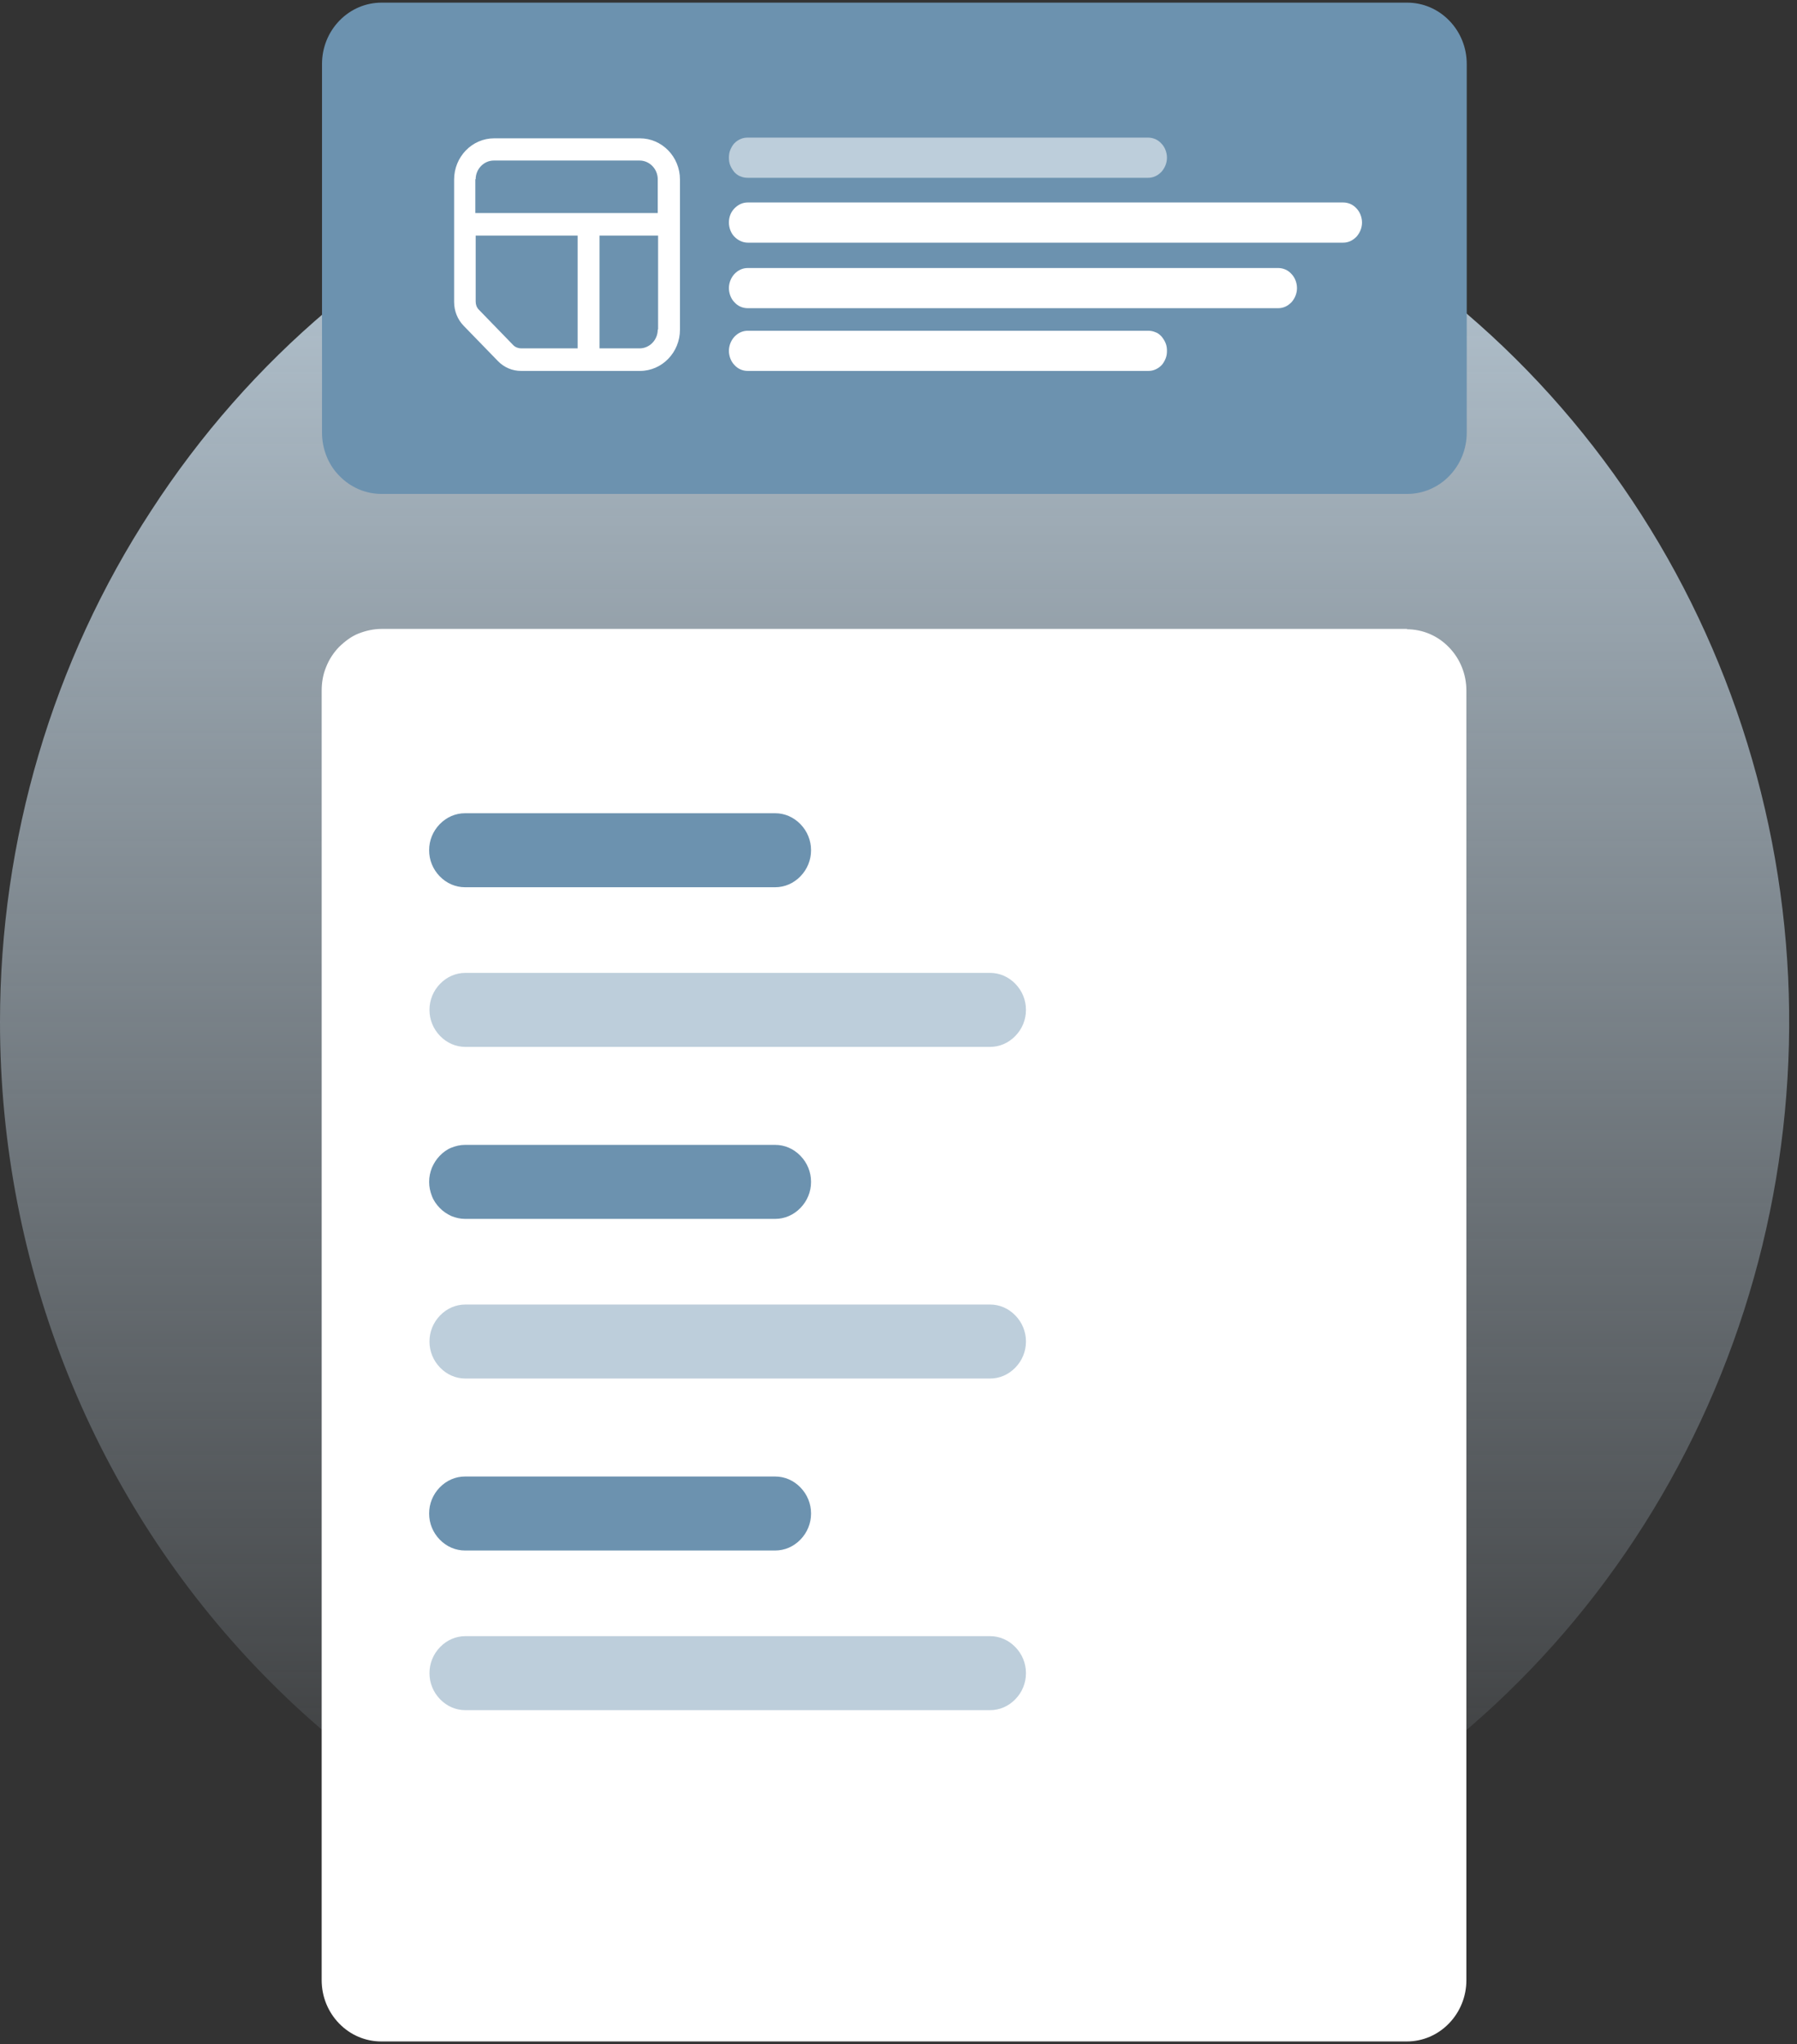 <svg width="51" height="58" viewBox="0 0 51 58" fill="none" xmlns="http://www.w3.org/2000/svg">
<rect x="0" y="0" width="51" height="58" fill="#333333" stroke="none"/>
<g clip-path="url(#clip0_298_10330)">
<path d="M25.388 55.135C30.409 55.135 35.314 53.605 39.49 50.725C43.666 47.855 46.92 43.775 48.843 38.995C50.766 34.215 51.271 28.965 50.29 23.895C49.309 18.825 46.891 14.165 43.346 10.515C39.791 6.855 35.275 4.375 30.351 3.365C25.427 2.355 20.318 2.875 15.685 4.855C11.043 6.835 7.08 10.185 4.293 14.485C1.486 18.775 0 23.835 0 29.005C0 35.935 2.671 42.585 7.44 47.485C12.199 52.385 18.657 55.145 25.388 55.145V55.135Z" fill="url(#paint0_linear_298_10330)"/>
<path d="M39.937 17.845H10.829C10.606 17.845 10.382 17.895 10.178 17.975C9.974 18.055 9.79 18.195 9.625 18.355C9.469 18.515 9.343 18.705 9.256 18.925C9.168 19.135 9.129 19.365 9.129 19.595V56.185C9.129 56.645 9.304 57.085 9.625 57.415C9.945 57.745 10.373 57.925 10.819 57.925H39.927C40.374 57.925 40.801 57.745 41.121 57.415C41.442 57.085 41.617 56.645 41.617 56.185V19.595C41.617 19.135 41.442 18.695 41.121 18.365C40.801 18.035 40.374 17.855 39.927 17.855" fill="white"/>
<path d="M21.998 23.075H13.199C12.927 23.075 12.675 23.185 12.48 23.385C12.286 23.585 12.179 23.845 12.179 24.125C12.179 24.405 12.286 24.665 12.48 24.865C12.675 25.065 12.927 25.175 13.199 25.175H21.998C22.27 25.175 22.523 25.065 22.717 24.865C22.911 24.665 23.018 24.405 23.018 24.125C23.018 23.845 22.911 23.585 22.717 23.385C22.523 23.185 22.27 23.075 21.998 23.075Z" fill="#6C92AF"/>
<path d="M28.098 27.605H13.209C12.937 27.605 12.684 27.715 12.49 27.915C12.296 28.115 12.189 28.375 12.189 28.655C12.189 28.935 12.296 29.195 12.49 29.395C12.684 29.595 12.937 29.705 13.209 29.705H28.098C28.369 29.705 28.622 29.595 28.816 29.395C29.011 29.195 29.117 28.935 29.117 28.655C29.117 28.375 29.011 28.115 28.816 27.915C28.622 27.715 28.369 27.605 28.098 27.605Z" fill="#BDCEDB"/>
<path d="M21.998 32.485H13.199C13.063 32.485 12.937 32.515 12.81 32.565C12.684 32.615 12.577 32.695 12.48 32.795C12.383 32.895 12.315 33.005 12.257 33.135C12.208 33.265 12.179 33.395 12.179 33.535C12.179 33.675 12.208 33.805 12.257 33.935C12.306 34.065 12.383 34.175 12.48 34.275C12.577 34.375 12.684 34.445 12.81 34.505C12.937 34.555 13.063 34.585 13.199 34.585H21.998C22.27 34.585 22.523 34.475 22.717 34.275C22.911 34.075 23.018 33.815 23.018 33.535C23.018 33.255 22.911 32.995 22.717 32.795C22.523 32.595 22.27 32.485 21.998 32.485Z" fill="#6C92AF"/>
<path d="M28.098 37.015H13.209C12.937 37.015 12.684 37.125 12.49 37.325C12.296 37.525 12.189 37.785 12.189 38.065C12.189 38.345 12.296 38.605 12.49 38.805C12.684 39.005 12.937 39.115 13.209 39.115H28.098C28.369 39.115 28.622 39.005 28.816 38.805C29.011 38.605 29.117 38.345 29.117 38.065C29.117 37.785 29.011 37.525 28.816 37.325C28.622 37.125 28.369 37.015 28.098 37.015Z" fill="#BDCEDB"/>
<path d="M21.998 41.895H13.199C12.927 41.895 12.675 42.005 12.48 42.205C12.286 42.405 12.179 42.665 12.179 42.945C12.179 43.225 12.286 43.485 12.48 43.685C12.675 43.885 12.927 43.995 13.199 43.995H21.998C22.27 43.995 22.523 43.885 22.717 43.685C22.911 43.485 23.018 43.225 23.018 42.945C23.018 42.665 22.911 42.405 22.717 42.205C22.523 42.005 22.27 41.895 21.998 41.895Z" fill="#6C92AF"/>
<path d="M28.098 46.425H13.209C12.937 46.425 12.684 46.535 12.49 46.735C12.296 46.935 12.189 47.195 12.189 47.475C12.189 47.755 12.296 48.015 12.49 48.215C12.684 48.415 12.937 48.525 13.209 48.525H28.098C28.369 48.525 28.622 48.415 28.816 48.215C29.011 48.015 29.117 47.755 29.117 47.475C29.117 47.195 29.011 46.935 28.816 46.735C28.622 46.535 28.369 46.425 28.098 46.425Z" fill="#BDCEDB"/>
<path d="M39.937 0.075H10.829C10.382 0.075 9.955 0.255 9.634 0.585C9.314 0.915 9.139 1.355 9.139 1.815V12.275C9.139 12.735 9.314 13.185 9.634 13.505C9.955 13.835 10.382 14.015 10.829 14.015H39.937C40.383 14.015 40.811 13.835 41.131 13.505C41.452 13.175 41.627 12.735 41.627 12.275V1.815C41.627 1.355 41.452 0.915 41.131 0.585C40.811 0.255 40.383 0.075 39.937 0.075Z" fill="#6C92AF"/>
<path d="M32.584 3.905H21.221C21.153 3.905 21.085 3.915 21.017 3.945C20.949 3.975 20.891 4.015 20.842 4.065C20.794 4.115 20.755 4.185 20.726 4.255C20.697 4.325 20.687 4.395 20.687 4.475C20.687 4.555 20.697 4.625 20.726 4.695C20.755 4.765 20.794 4.825 20.842 4.885C20.891 4.935 20.949 4.985 21.017 5.005C21.085 5.035 21.153 5.045 21.221 5.045H32.584C32.73 5.045 32.856 4.985 32.963 4.875C33.06 4.765 33.119 4.625 33.119 4.475C33.119 4.325 33.06 4.175 32.963 4.075C32.866 3.965 32.73 3.905 32.584 3.905Z" fill="#BDCEDB"/>
<path d="M32.584 9.385H21.221C21.076 9.385 20.949 9.445 20.842 9.555C20.745 9.665 20.687 9.805 20.687 9.955C20.687 10.105 20.745 10.255 20.842 10.355C20.939 10.465 21.076 10.525 21.221 10.525H32.584C32.653 10.525 32.721 10.515 32.788 10.485C32.856 10.455 32.915 10.415 32.963 10.365C33.012 10.315 33.051 10.245 33.08 10.175C33.109 10.105 33.119 10.035 33.119 9.955C33.119 9.875 33.109 9.805 33.08 9.735C33.051 9.665 33.012 9.605 32.963 9.545C32.915 9.495 32.856 9.445 32.788 9.425C32.721 9.395 32.653 9.385 32.584 9.385Z" fill="white"/>
<path d="M38.12 5.745H21.221C21.076 5.745 20.949 5.805 20.842 5.915C20.736 6.025 20.687 6.165 20.687 6.315C20.687 6.465 20.745 6.615 20.842 6.715C20.939 6.815 21.076 6.885 21.221 6.885H38.12C38.266 6.885 38.392 6.825 38.499 6.715C38.596 6.605 38.655 6.465 38.655 6.315C38.655 6.165 38.596 6.015 38.499 5.915C38.402 5.805 38.266 5.745 38.12 5.745Z" fill="white"/>
<path d="M36.275 7.605H21.221C21.076 7.605 20.949 7.665 20.842 7.775C20.745 7.885 20.687 8.025 20.687 8.175C20.687 8.325 20.745 8.475 20.842 8.575C20.939 8.685 21.076 8.745 21.221 8.745H36.275C36.421 8.745 36.547 8.685 36.654 8.575C36.751 8.465 36.809 8.325 36.809 8.175C36.809 8.025 36.751 7.875 36.654 7.775C36.557 7.665 36.421 7.605 36.275 7.605Z" fill="white"/>
<path d="M14.131 10.245C14.306 10.425 14.539 10.525 14.792 10.525H18.162C18.793 10.525 19.298 9.995 19.298 9.355V5.095C19.298 4.445 18.784 3.925 18.162 3.925H14.024C13.393 3.925 12.888 4.455 12.888 5.095V8.565C12.888 8.825 12.985 9.065 13.16 9.245L14.141 10.255L14.131 10.245ZM18.667 9.355C18.667 9.645 18.434 9.885 18.152 9.885H17.016V6.685H18.677V9.345L18.667 9.355ZM13.5 5.085C13.5 4.795 13.733 4.555 14.015 4.555H18.152C18.434 4.555 18.667 4.795 18.667 5.085V6.045H13.49V5.085H13.5ZM13.5 6.685H16.394V9.885H14.792C14.714 9.885 14.627 9.855 14.568 9.795L13.588 8.785C13.529 8.725 13.5 8.645 13.5 8.555V6.685Z" fill="white"/>
</g>
<defs>
<linearGradient id="paint0_linear_298_10330" x1="25.388" y1="2.865" x2="25.388" y2="55.135" gradientUnits="userSpaceOnUse">
<stop stop-color="#BDCEDB"/>
<stop offset="1" stop-color="#BDCEDB" stop-opacity="0"/>
</linearGradient>
<clipPath id="clip0_298_10330">
<rect width="50.776" height="57.85" fill="white" transform="translate(0 0.075)"/>
</clipPath>
</defs>
</svg>
